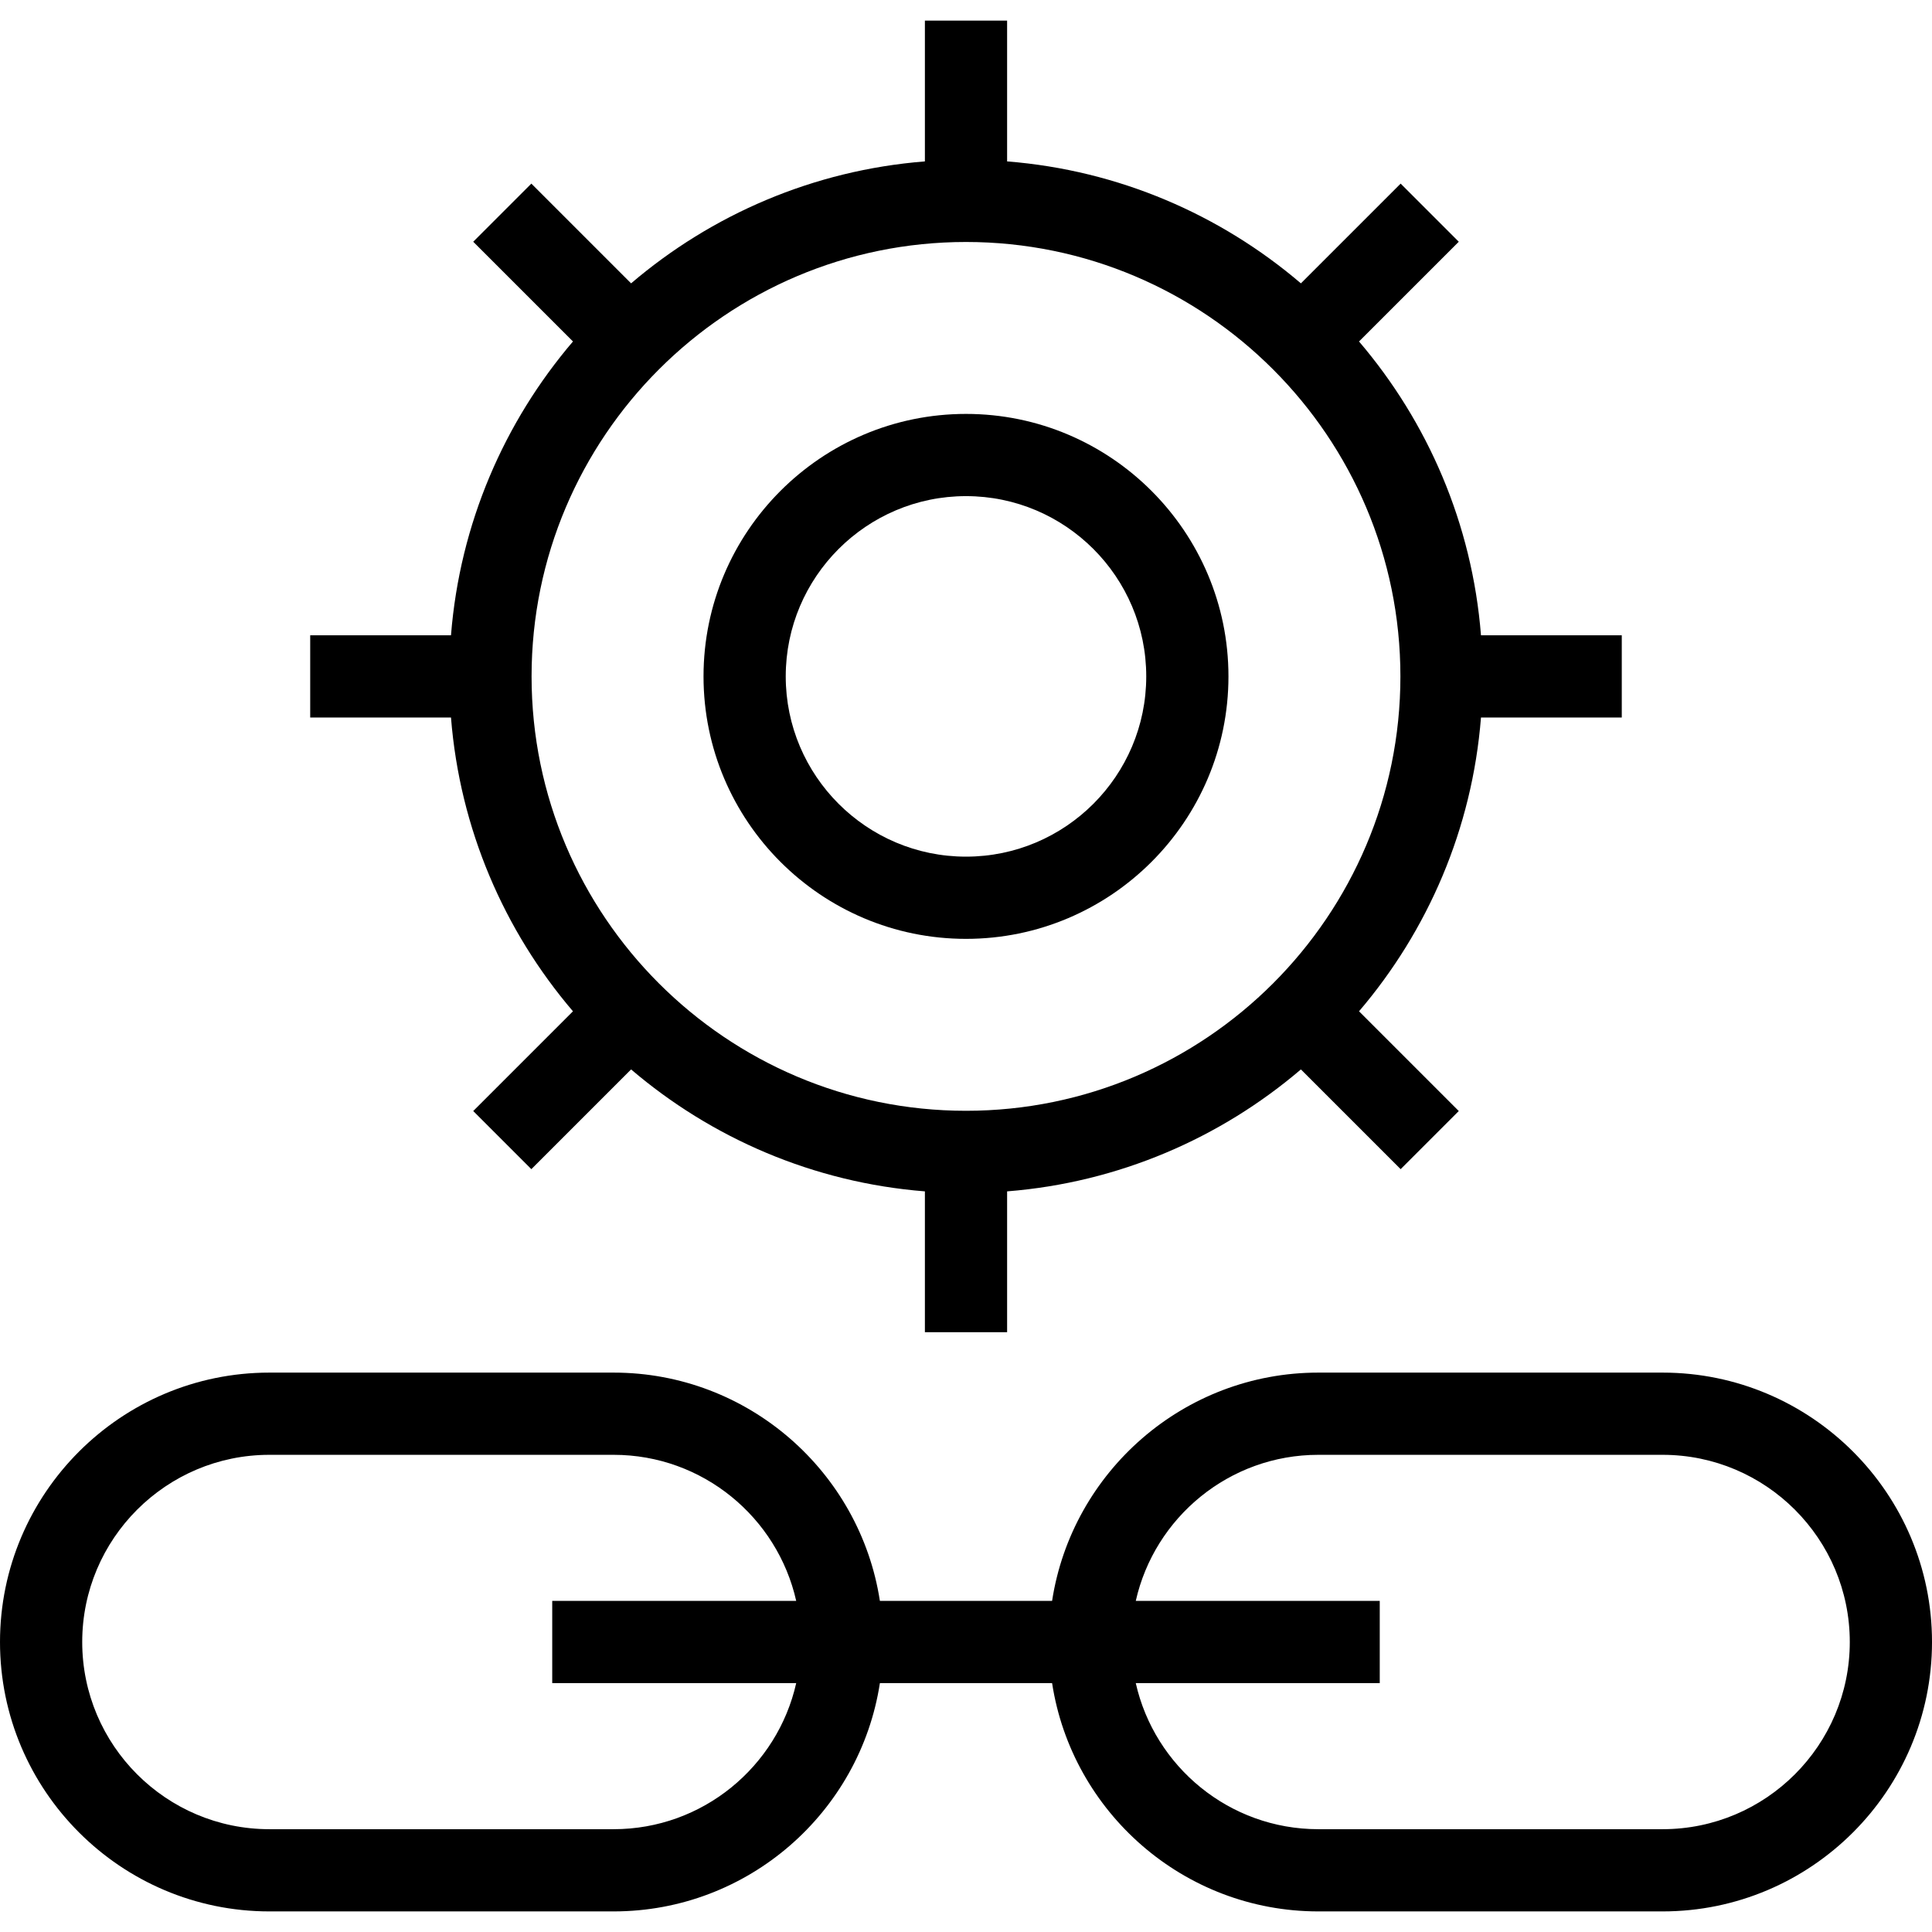 <?xml version="1.0" encoding="iso-8859-1"?>
<!-- Generator: Adobe Illustrator 19.0.0, SVG Export Plug-In . SVG Version: 6.00 Build 0)  -->
<svg version="1.1" id="Capa_1" xmlns="http://www.w3.org/2000/svg" xmlns:xlink="http://www.w3.org/1999/xlink" x="0px" y="0px"
	 viewBox="0 0 490 490" style="enable-background:new 0 0 490 490;" xml:space="preserve">
<g>
	<path d="M145.316,256.489l-25.295,25.295l14.743,14.743l25.296-25.296c20.41,17.415,46.209,28.69,74.515,30.928v35.713h20.851
		v-35.713c28.306-2.239,54.105-13.513,74.514-30.929l25.297,25.297l14.743-14.743l-25.297-25.297
		c17.416-20.408,28.691-46.205,30.93-74.509h35.707v-20.851h-35.707c-2.239-28.31-13.515-54.111-30.933-74.521l25.3-25.295
		l-14.743-14.742l-25.299,25.296c-20.409-17.416-46.207-28.69-74.512-30.929V5.223h-20.851v35.712
		c-28.306,2.239-54.105,13.513-74.515,30.929l-25.296-25.296l-14.743,14.742l25.296,25.296
		c-17.419,20.41-28.696,46.211-30.935,74.521H78.675v20.851h35.707C116.622,210.283,127.898,236.081,145.316,256.489z M245,61.372
		c60.752,0,110.176,49.43,110.176,110.181c0,60.751-49.424,110.17-110.176,110.17c-60.756,0-110.181-49.419-110.181-110.17
		C134.819,110.802,184.244,61.372,245,61.372z"/>
	<path d="M245,238.117c36.703,0,66.565-29.861,66.565-66.564c0-36.713-29.862-66.575-66.565-66.575
		c-36.708,0-66.57,29.862-66.57,66.575C178.43,208.256,208.292,238.117,245,238.117z M245,125.829
		c25.209,0,45.714,20.515,45.714,45.724c0,25.208-20.505,45.713-45.714,45.713c-25.209,0-45.719-20.505-45.719-45.713
		C199.281,146.344,219.791,125.829,245,125.829z"/>
	<path d="M421.674,348.125h-87.309c-34.131,0-62.496,25.159-67.531,57.9H223.16c-5.035-32.741-33.399-57.9-67.531-57.9H68.321
		C30.65,348.125,0,378.78,0,416.451s30.65,68.326,68.321,68.326h87.309c34.132,0,62.496-25.159,67.531-57.9h43.675
		c5.035,32.741,33.399,57.9,67.531,57.9h87.309c37.676,0,68.326-30.655,68.326-68.326S459.35,348.125,421.674,348.125z
		 M155.629,463.926H68.321c-26.175,0-47.469-21.299-47.469-47.475c0-26.176,21.294-47.475,47.469-47.475h87.309
		c22.594,0,41.541,15.873,46.307,37.049h-61.879v20.851h61.879C197.17,448.052,178.223,463.926,155.629,463.926z M421.674,463.926
		h-87.309c-22.594,0-41.541-15.873-46.307-37.049h61.879v-20.851h-61.879c4.766-21.176,23.713-37.049,46.307-37.049h87.309
		c26.175,0,47.475,21.299,47.475,47.475C469.149,442.626,447.849,463.926,421.674,463.926z"/>
</g>
<g>
</g>
<g>
</g>
<g>
</g>
<g>
</g>
<g>
</g>
<g>
</g>
<g>
</g>
<g>
</g>
<g>
</g>
<g>
</g>
<g>
</g>
<g>
</g>
<g>
</g>
<g>
</g>
<g>
</g>
</svg>
